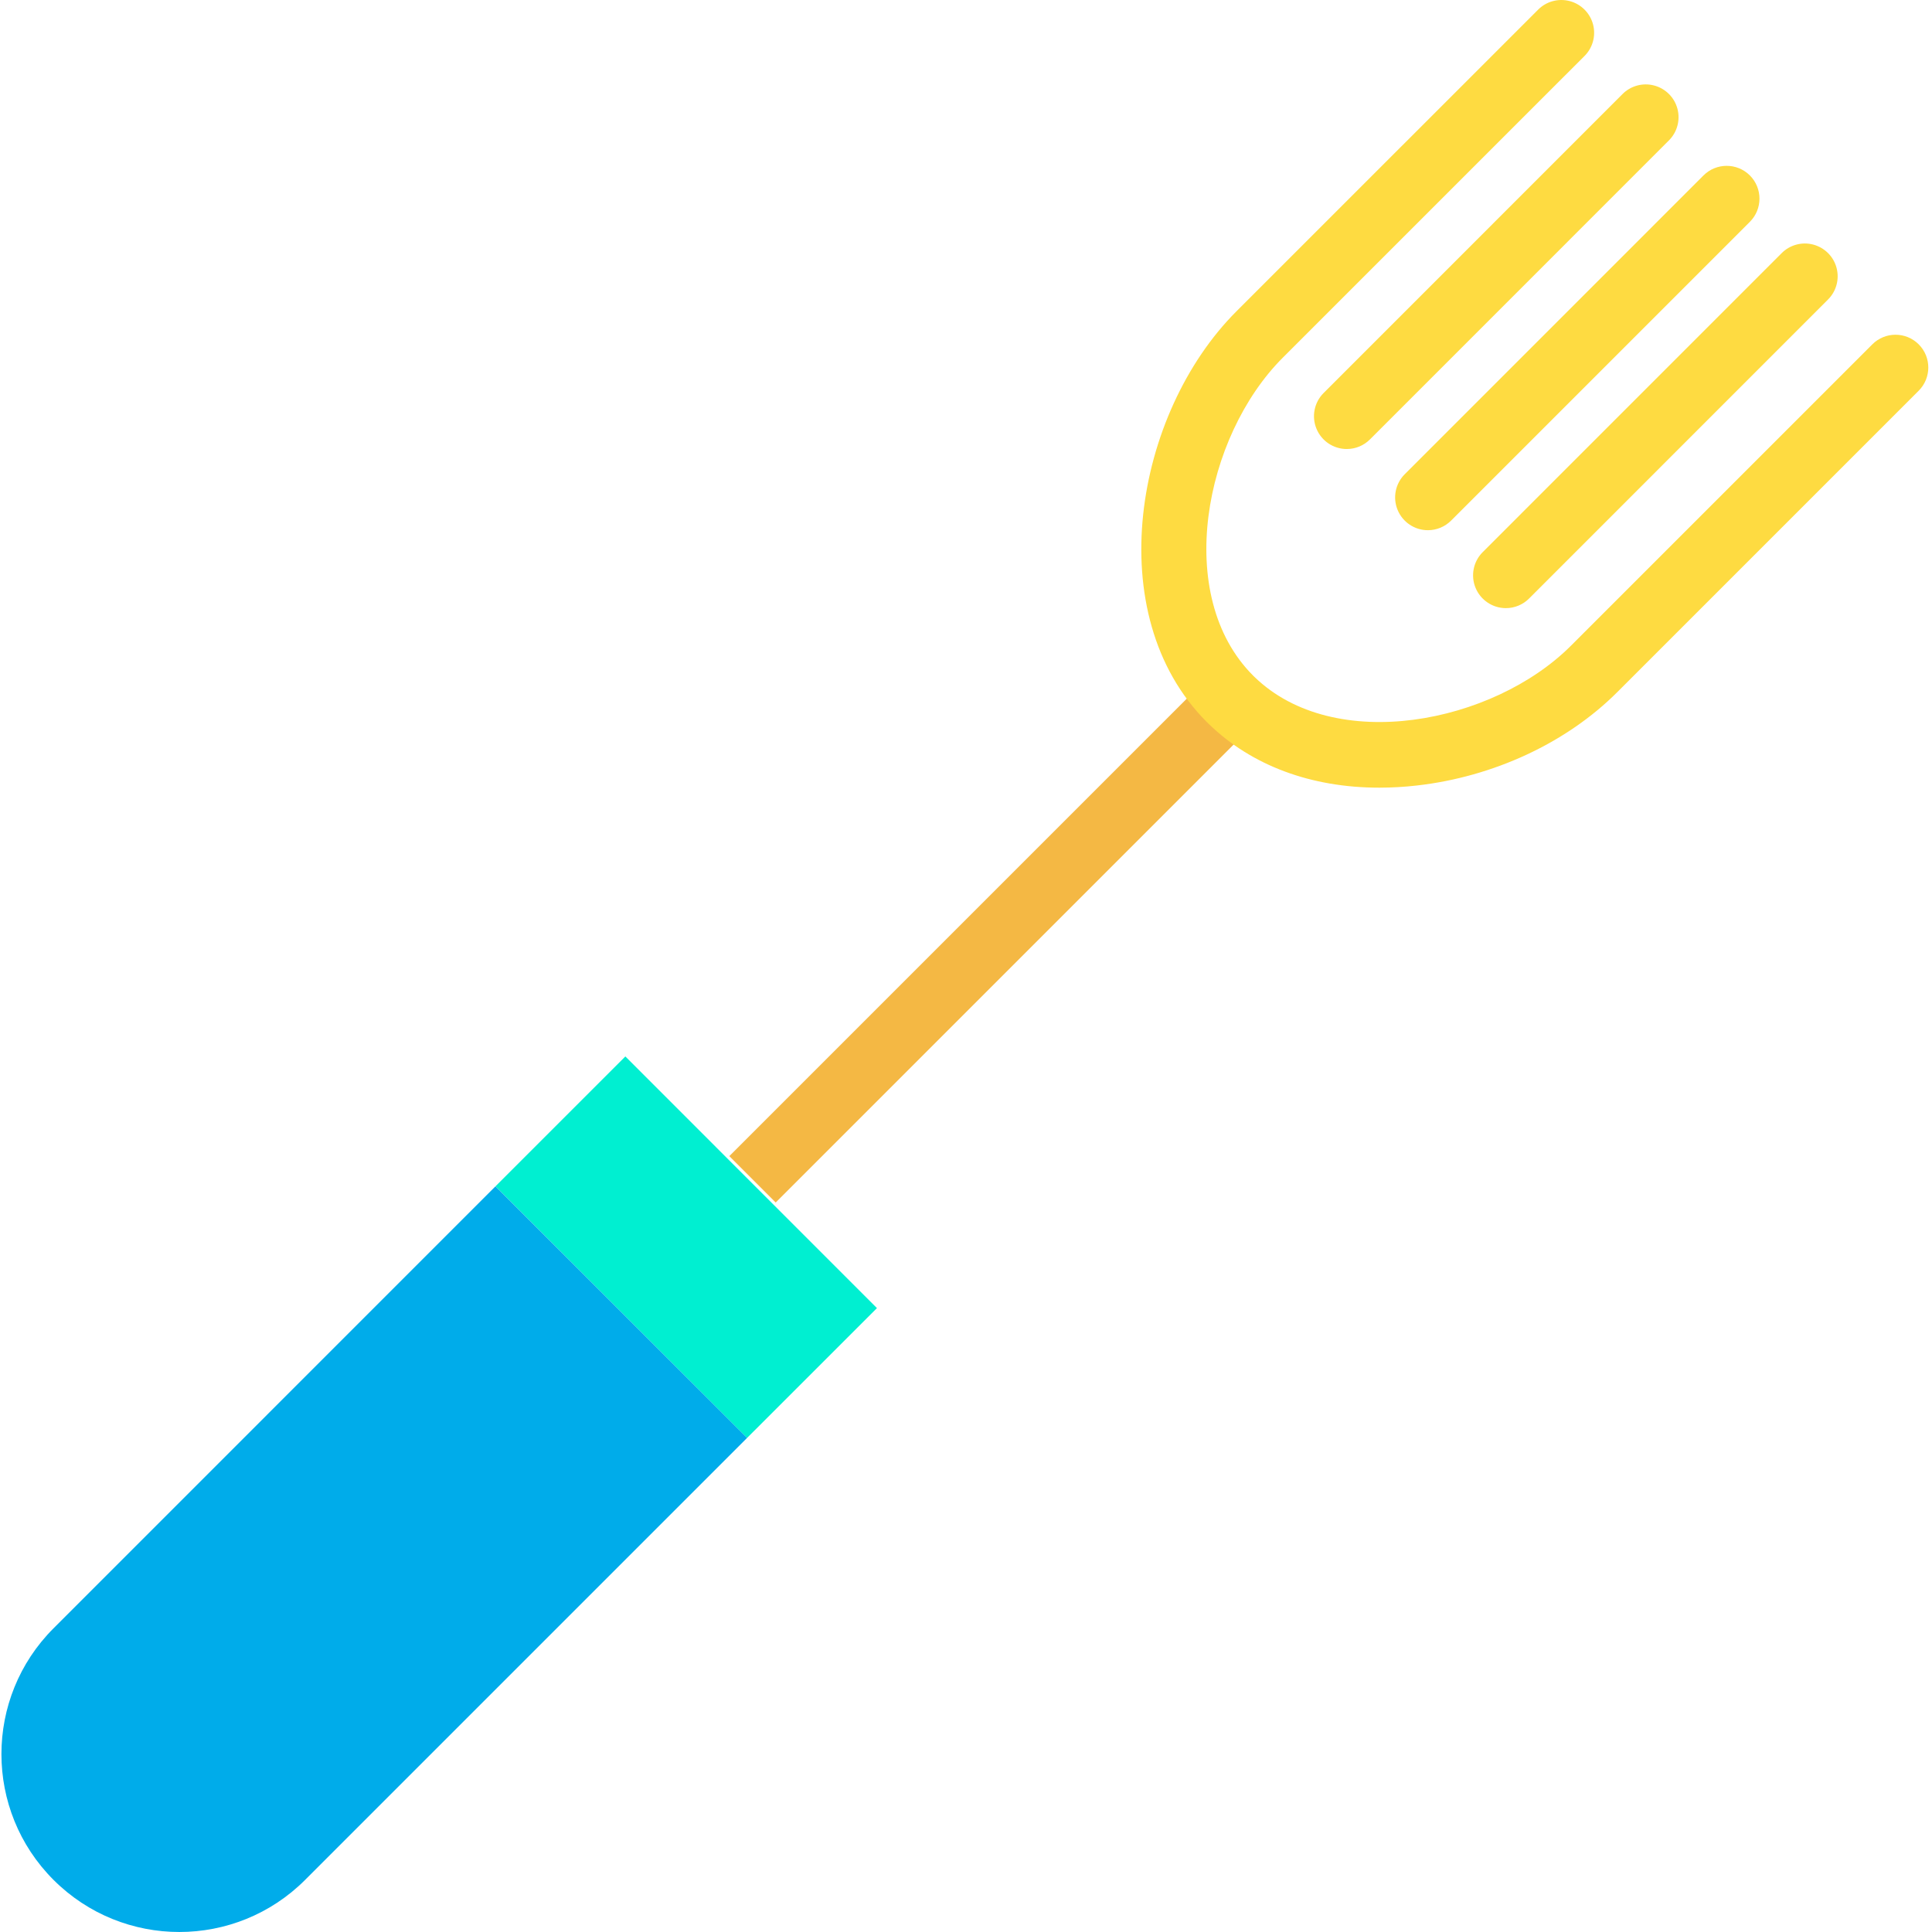 <svg height="471pt" viewBox="0 0 471 471.349" width="471pt" xmlns="http://www.w3.org/2000/svg"><path d="m120.703 289.426 31.691-31.684 61.379 61.398-31.695 31.684zm0 0" fill="#00efd1"/><path d="m182.086 350.816-107.82 107.82c-16.949 16.949-44.43 16.949-61.379 0s-16.949-44.43 0-61.379l107.809-107.82zm0 0" fill="#00acea"/><g fill="#fedb41"><path d="m348.195 129.355c-3.234 0-6.152-1.949-7.391-4.938-1.238-2.988-.555-6.43 1.734-8.719l72.887-72.895c3.125-3.121 8.191-3.125 11.316 0s3.125 8.191 0 11.316l-72.891 72.891c-1.5 1.5-3.535 2.344-5.656 2.344zm0 0"/><path d="m367.215 148.367c-3.234 0-6.156-1.949-7.395-4.941-1.238-2.988-.551-6.434 1.738-8.719l72.883-72.891c2.012-2.059 4.977-2.879 7.758-2.145 2.785.738 4.961 2.91 5.695 5.695.734 2.785-.082 5.746-2.141 7.762l-72.879 72.891c-1.5 1.504-3.535 2.348-5.66 2.348zm0 0"/><path d="m328.395 109.547c-3.234 0-6.148-1.949-7.387-4.938-1.238-2.992-.555-6.43 1.73-8.719l72.883-72.891c2.012-2.059 4.977-2.875 7.758-2.141 2.785.734 4.961 2.906 5.695 5.691.734 2.785-.082 5.75-2.141 7.762l-72.879 72.891c-1.5 1.504-3.535 2.348-5.66 2.344zm0 0"/></g><path d="m189.074 293.375-11.316-11.316 117.254-117.254 11.309 11.32-.391.391zm0 0" fill="#f4b844"/><path d="m336.34 192.168c-16.602 0-31.133-5.375-41.59-15.527-.184-.176-.363-.352-.539-.527-26.148-26.16-17.574-75.324 7.258-100.152l73.559-73.555c2.012-2.059 4.977-2.875 7.762-2.141 2.781.734 4.957 2.91 5.691 5.691.734 2.785-.082 5.75-2.141 7.762l-73.559 73.551c-19.203 19.199-26.715 58.066-7.25 77.539l.188.188c.047.039.09.082.133.125 19.551 19.035 58.227 11.426 77.215-7.566l73.551-73.547c3.121-3.125 8.188-3.125 11.312 0 3.125 3.121 3.125 8.188 0 11.312l-73.551 73.551c-12.355 12.355-30.18 20.652-48.898 22.77-3.035.348-6.086.523-9.141.527zm0 0" fill="#fedb41"/></svg>